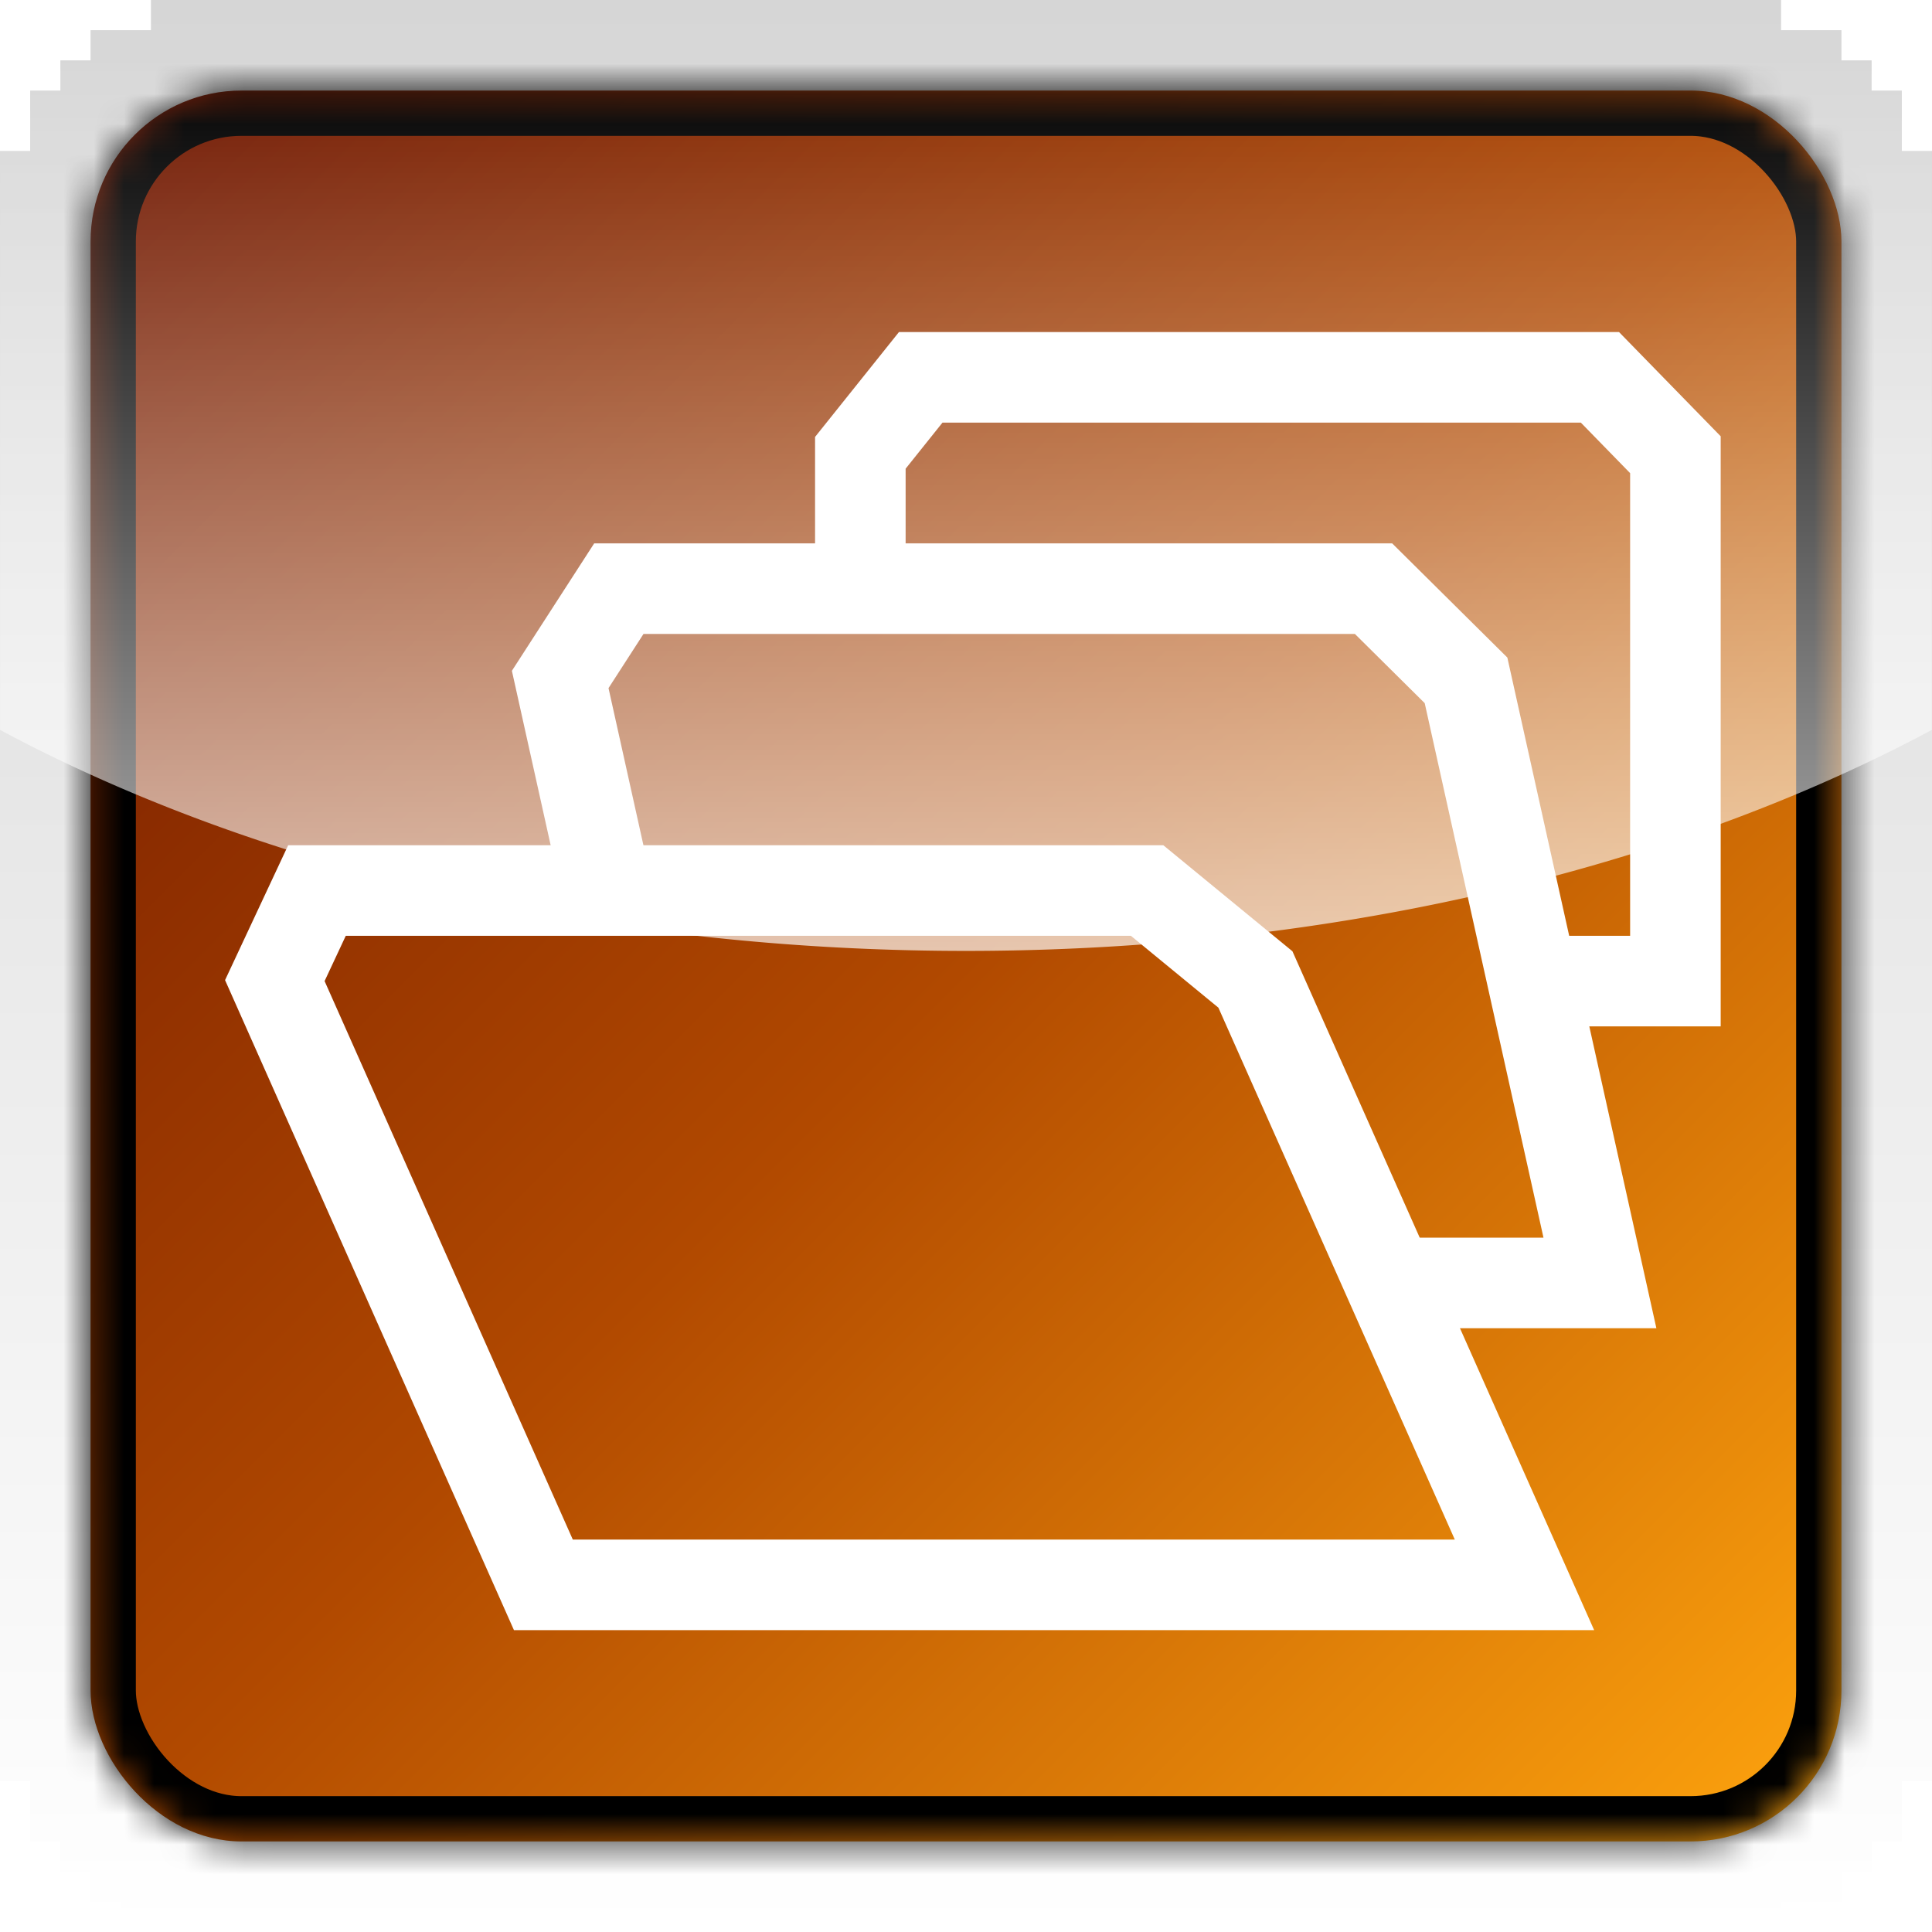 <?xml version="1.0" encoding="UTF-8" standalone="no"?>
<!-- Created with Inkscape (http://www.inkscape.org/) -->

<svg
   xmlns:dc="http://purl.org/dc/elements/1.1/"
   xmlns:cc="http://creativecommons.org/ns#"
   xmlns:rdf="http://www.w3.org/1999/02/22-rdf-syntax-ns#"
   xmlns:svg="http://www.w3.org/2000/svg"
   xmlns="http://www.w3.org/2000/svg"
   xmlns:xlink="http://www.w3.org/1999/xlink"
   xmlns:sodipodi="http://sodipodi.sourceforge.net/DTD/sodipodi-0.dtd"
   xmlns:inkscape="http://www.inkscape.org/namespaces/inkscape"
   width="64"
   height="64"
   id="svg2985"
   version="1.1"
   inkscape:version="0.48.3.1 r9886"
   inkscape:export-filename="C:\Users\Courtney\PhpstormProjects\tab-accordion\icons\64_widget_icon_tab-accordion.png"
   inkscape:export-xdpi="90"
   inkscape:export-ydpi="90"
   sodipodi:docname="64_widget_icon_tab-accordion.svg">
  <defs
     id="defs2987">
    <linearGradient
       inkscape:collect="always"
       id="linearGradient3931">
      <stop
         style="stop-color:#ffffff;stop-opacity:0.683"
         offset="0"
         id="stop3933" />
      <stop
         style="stop-color:#ffffff;stop-opacity:0"
         offset="1"
         id="stop3935" />
    </linearGradient>
    <linearGradient
       id="linearGradient3816">
      <stop
         style="stop-color:#d6d6d6;stop-opacity:1;"
         offset="0"
         id="stop3818" />
      <stop
         style="stop-color:#ffffff;stop-opacity:1;"
         offset="1"
         id="stop3820" />
    </linearGradient>
    <linearGradient
       id="linearGradient3781">
      <stop
         style="stop-color:#000059;stop-opacity:1;"
         offset="0"
         id="stop3783" />
      <stop
         style="stop-color:#00bad6;stop-opacity:1;"
         offset="1"
         id="stop3785" />
    </linearGradient>
    <linearGradient
       inkscape:collect="always"
       xlink:href="#linearGradient3781"
       id="linearGradient3812"
       x1="1"
       y1="0.5"
       x2="63.5"
       y2="63.5"
       gradientUnits="userSpaceOnUse"
       gradientTransform="matrix(0.979,0,0,0.979,1.218,1.163)" />
    <linearGradient
       inkscape:collect="always"
       xlink:href="#linearGradient3781"
       id="linearGradient3032"
       gradientUnits="userSpaceOnUse"
       gradientTransform="matrix(0.979,0,0,0.979,1.218,1.163)"
       x1="1"
       y1="0.5"
       x2="63.5"
       y2="63.5" />
    <filter
       inkscape:collect="always"
       id="filter3867">
      <feGaussianBlur
         inkscape:collect="always"
         stdDeviation="1.505"
         id="feGaussianBlur3869" />
    </filter>
    <linearGradient
       inkscape:collect="always"
       xlink:href="#linearGradient3816"
       id="linearGradient3885"
       x1="0"
       y1="0"
       x2="0"
       y2="64"
       gradientUnits="userSpaceOnUse" />
    <linearGradient
       inkscape:collect="always"
       xlink:href="#linearGradient3816"
       id="linearGradient3897"
       x1="0"
       y1="0"
       x2="0"
       y2="64"
       gradientUnits="userSpaceOnUse" />
    <filter
       inkscape:collect="always"
       id="filter3919">
      <feGaussianBlur
         inkscape:collect="always"
         stdDeviation="2.32"
         id="feGaussianBlur3921" />
    </filter>
    <mask
       maskUnits="userSpaceOnUse"
       id="mask3924">
      <rect
         style="color:#000000;fill:#ff8080;fill-opacity:1;fill-rule:nonzero;stroke:none;stroke-width:3;marker:none;visibility:visible;display:inline;overflow:visible;enable-background:accumulate"
         id="rect3926"
         width="58"
         height="58"
         x="3"
         y="3"
         rx="5"
         ry="5" />
    </mask>
    <linearGradient
       inkscape:collect="always"
       xlink:href="#linearGradient3931"
       id="linearGradient3937"
       x1="32.5"
       y1="31.5"
       x2="32.5"
       y2="1.5"
       gradientUnits="userSpaceOnUse" />
    <clipPath
       clipPathUnits="userSpaceOnUse"
       id="clipPath3085">
      <path
         inkscape:connector-curvature="0"
         id="path3087"
         d="m -8.281,0 0,1 -3.021,0 0,1 -1.51,0 0,1 -1.51,0 0,2 -1.51,0 0,54 1.51,0 0,2 1.51,0 0,1 1.51,0 0,1 1.51,0 0,1 83.073,0 0,-1 3.021,0 0,-1 1.51,0 0,-1 1.51,0 0,-2 1.51,0 0,-54 -1.51,0 0,-2 -1.51,0 0,-1 -1.51,0 0,-1 -3.021,0 0,-1 -81.562,0 z"
         style="color:#000000;fill:#ffaaaa;fill-opacity:1;fill-rule:nonzero;stroke:none;stroke-width:6;marker:none;visibility:visible;display:inline;overflow:visible;enable-background:accumulate" />
    </clipPath>
    <linearGradient
       inkscape:collect="always"
       xlink:href="#linearGradient3781-7"
       id="linearGradient3907-1"
       gradientUnits="userSpaceOnUse"
       x1="0.448"
       y1="33.552"
       x2="30.448"
       y2="63.552"
       gradientTransform="matrix(1.933,0,0,1.933,2.133,-61.867)" />
    <linearGradient
       id="linearGradient3781-7">
      <stop
         style="stop-color:#6c1400;stop-opacity:1;"
         offset="0"
         id="stop3783-4" />
      <stop
         id="stop4394"
         offset="0.5"
         style="stop-color:#b14900;stop-opacity:1;" />
      <stop
         style="stop-color:#ffa50e;stop-opacity:1;"
         offset="1"
         id="stop3785-0" />
    </linearGradient>
    <linearGradient
       y2="63.5"
       x2="63.5"
       y1="1.5"
       x1="2"
       gradientTransform="matrix(1.933,0,0,1.933,-3.867,-3.867)"
       gradientUnits="userSpaceOnUse"
       id="linearGradient3957"
       xlink:href="#linearGradient3781-7"
       inkscape:collect="always" />
  </defs>
  <sodipodi:namedview
     id="base"
     pagecolor="#ffffff"
     bordercolor="#666666"
     borderopacity="1.0"
     inkscape:pageopacity="0"
     inkscape:pageshadow="2"
     inkscape:zoom="13.707983"
     inkscape:cx="26.780534"
     inkscape:cy="32.545149"
     inkscape:current-layer="layer1"
     showgrid="true"
     inkscape:document-units="px"
     inkscape:grid-bbox="true"
     inkscape:window-width="1920"
     inkscape:window-height="1018"
     inkscape:window-x="1042"
     inkscape:window-y="414"
     inkscape:window-maximized="1">
    <inkscape:grid
       type="xygrid"
       id="grid2993"
       empspacing="5"
       visible="true"
       enabled="true"
       snapvisiblegridlinesonly="true" />
    <inkscape:grid
       type="xygrid"
       id="grid2995"
       empspacing="5"
       visible="true"
       enabled="true"
       snapvisiblegridlinesonly="true"
       dotted="true"
       originx="2.5px"
       originy="2.5px"
       color="#ff0000"
       opacity="0.125"
       empcolor="#ff0000"
       empopacity="0.251" />
  </sodipodi:namedview>
  <g
     inkscape:groupmode="layer"
     id="layer5"
     inkscape:label="Frame"
     style="display:inline"
     sodipodi:insensitive="true">
    <path
       style="color:#000000;fill:url(#linearGradient3897);fill-opacity:1;fill-rule:nonzero;stroke:none;stroke-width:6;marker:none;visibility:visible;display:inline;overflow:visible;enable-background:accumulate"
       d="M 5,0 5,1 3,1 3,2 2,2 2,3 1,3 1,5 0,5 l 0,54 1,0 0,2 1,0 0,1 1,0 0,1 1,0 0,1 55,0 0,-1 2,0 0,-1 1,0 0,-1 1,0 0,-2 1,0 L 64,5 63,5 63,3 62,3 62,2 61,2 61,1 59,1 59,0 5,0 z"
       id="path3919"
       inkscape:connector-curvature="0" />
  </g>
  <g
     inkscape:groupmode="layer"
     id="layer2"
     inkscape:label="Background"
     style="display:inline"
     sodipodi:insensitive="true">
    <g
       inkscape:groupmode="layer"
       id="layer6"
       inkscape:label="Blue"
       style="display:inline">
      <rect
         style="color:#000000;fill:url(#linearGradient3907-1);fill-opacity:1;fill-rule:nonzero;stroke:none;stroke-width:3;marker:none;visibility:visible;display:inline;overflow:visible;enable-background:accumulate"
         id="rect2997"
         width="58"
         height="58"
         x="3"
         y="3"
         rx="5"
         ry="5" />
    </g>
    <g
       inkscape:groupmode="layer"
       id="layer7"
       inkscape:label="Shadow#1"
       style="display:inline">
      <g
         style="display:inline"
         id="g3837"
         mask="url(#mask3924)">
        <rect
           style="color:#000000;fill:none;stroke:#000000;stroke-width:3;stroke-opacity:1;marker:none;visibility:visible;display:inline;overflow:visible;filter:url(#filter3919);enable-background:accumulate"
           id="rect3055"
           width="58"
           height="58"
           x="3"
           y="3"
           rx="5"
           ry="5" />
      </g>
    </g>
  </g>
  <g
     id="layer1"
     inkscape:label="Lettering"
     inkscape:groupmode="layer"
     style="display:inline">
    <g
       style="display:inline;stroke-width:6;stroke-miterlimit:4;stroke-dasharray:none"
       id="g4017"
       transform="matrix(0.5,0,0,0.5,19.75,24.25)">
      <path
         sodipodi:nodetypes="ccccccc"
         inkscape:connector-curvature="0"
         id="path4396-4"
         d="M -3.5,56.5 -21.292,16.467 -18.5,10.5 l 55,0 7.175,5.893 L 61.5,56.5 z"
         style="fill:none;stroke:#ffffff;stroke-width:6;stroke-linecap:butt;stroke-linejoin:miter;stroke-miterlimit:4;stroke-opacity:1;stroke-dasharray:none;display:inline" />
      <path
         sodipodi:nodetypes="ccccccc"
         inkscape:connector-curvature="0"
         id="path4398-8"
         d="M 0.961,11.574 -2.385,-3.484 1.5,-9.5 l 50,0 6.128,6.075 L 66.5,36.5 l -14.195,0"
         style="fill:none;stroke:#ffffff;stroke-width:6;stroke-linecap:butt;stroke-linejoin:miter;stroke-miterlimit:4;stroke-opacity:1;stroke-dasharray:none;display:inline" />
      <path
         sodipodi:nodetypes="ccccccc"
         inkscape:connector-curvature="0"
         id="path4400-8"
         d="m 17.5,-10.5 0,-8 4,-5 45,0 5,5.126 0,34.874 -10.039,0"
         style="fill:none;stroke:#ffffff;stroke-width:6;stroke-linecap:butt;stroke-linejoin:miter;stroke-miterlimit:4;stroke-opacity:1;stroke-dasharray:none;display:inline" />
    </g>
  </g>
  <g
     inkscape:groupmode="layer"
     id="layer8"
     inkscape:label="Shine"
     sodipodi:insensitive="true">
    <path
       sodipodi:type="arc"
       style="color:#000000;fill:url(#linearGradient3937);fill-opacity:1;fill-rule:nonzero;stroke:none;stroke-width:2;marker:none;visibility:visible;display:inline;overflow:visible;enable-background:accumulate"
       id="path3929"
       sodipodi:cx="32.5"
       sodipodi:cy="2.75"
       sodipodi:rx="72.5"
       sodipodi:ry="28.75"
       d="m 105,2.75 a 72.5,28.75 0 1 1 -145,0 72.5,28.75 0 1 1 145,0 z"
       transform="matrix(0.662,0,0,1,10.483,0)"
       clip-path="url(#clipPath3085)" />
  </g>
</svg>
